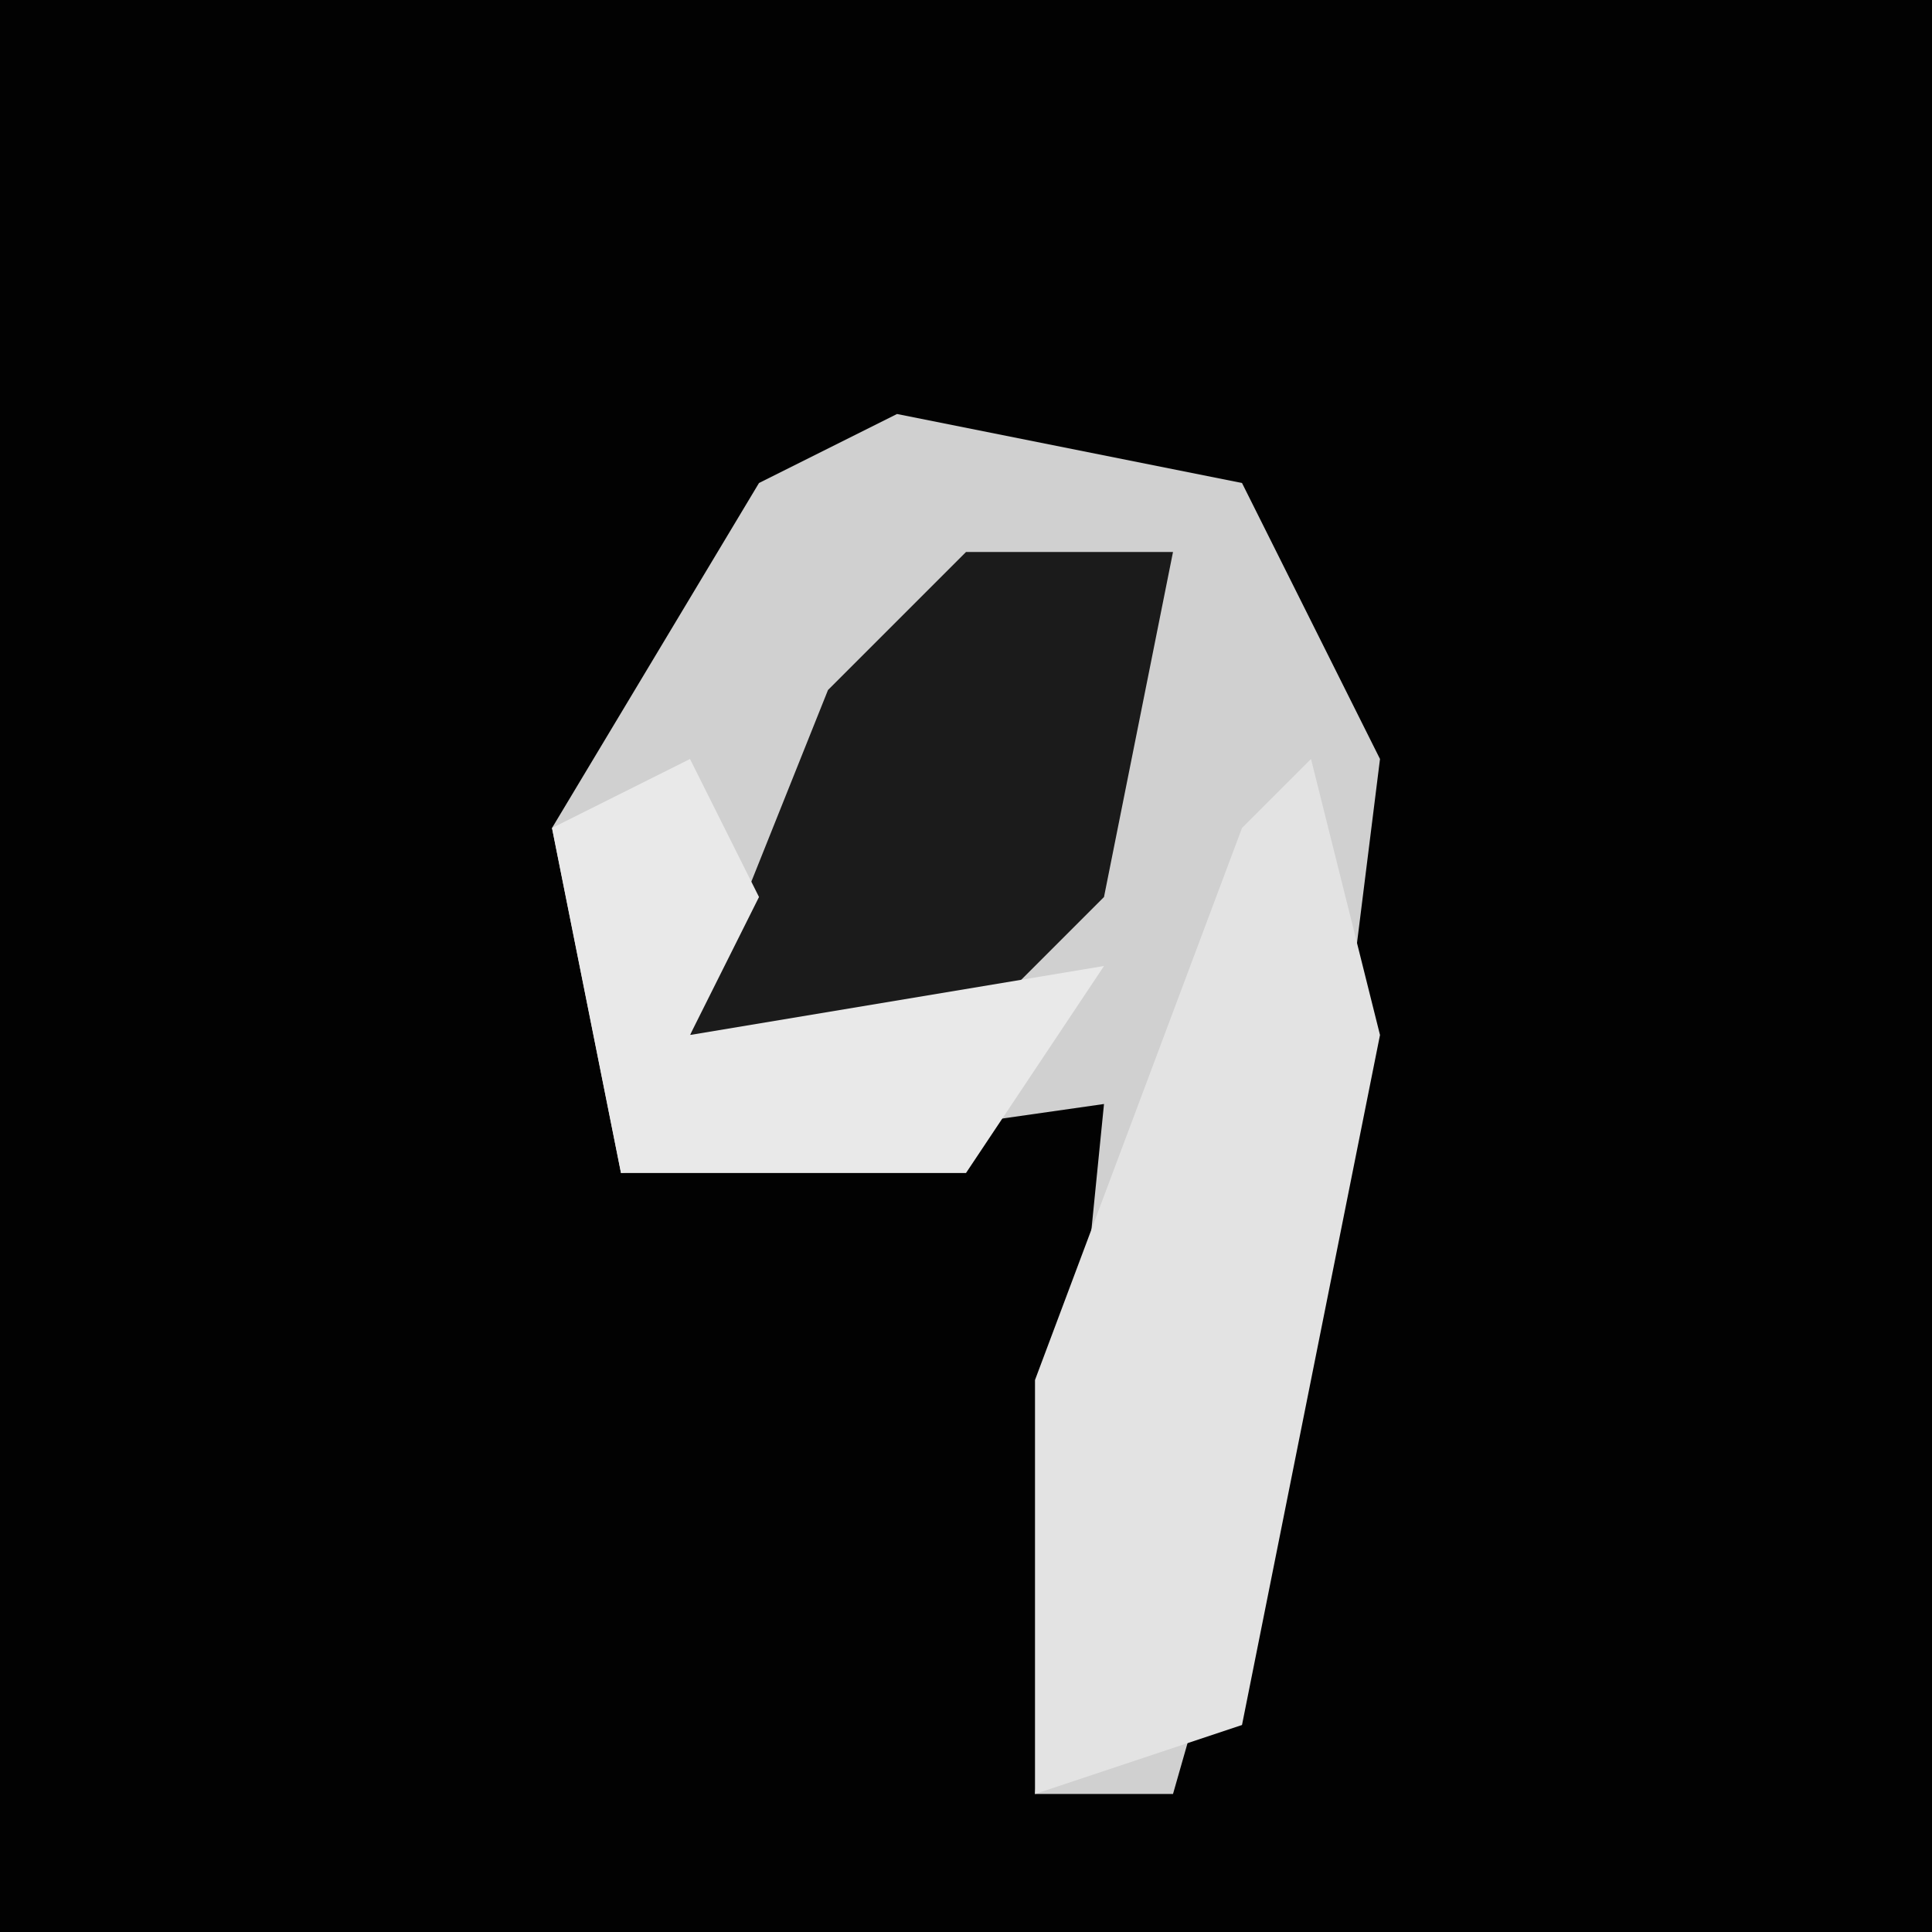 <?xml version="1.0" encoding="UTF-8"?>
<svg version="1.1" xmlns="http://www.w3.org/2000/svg" width="28" height="28">
<path d="M0,0 L28,0 L28,28 L0,28 Z " fill="#020202" transform="translate(0,0)"/>
<path d="M0,0 L5,1 L7,5 L6,13 L4,20 L2,20 L3,10 L-4,11 L-5,6 L-2,1 Z " fill="#D0D0D0" transform="translate(13,6)"/>
<path d="M0,0 L1,4 L-1,14 L-4,15 L-4,9 L-1,1 Z " fill="#E3E3E3" transform="translate(19,11)"/>
<path d="M0,0 L3,0 L2,5 L0,7 L-4,7 L-2,2 Z " fill="#1B1B1B" transform="translate(14,8)"/>
<path d="M0,0 L1,2 L0,4 L6,3 L4,6 L-1,6 L-2,1 Z " fill="#E9E9E9" transform="translate(10,11)"/>
</svg>
